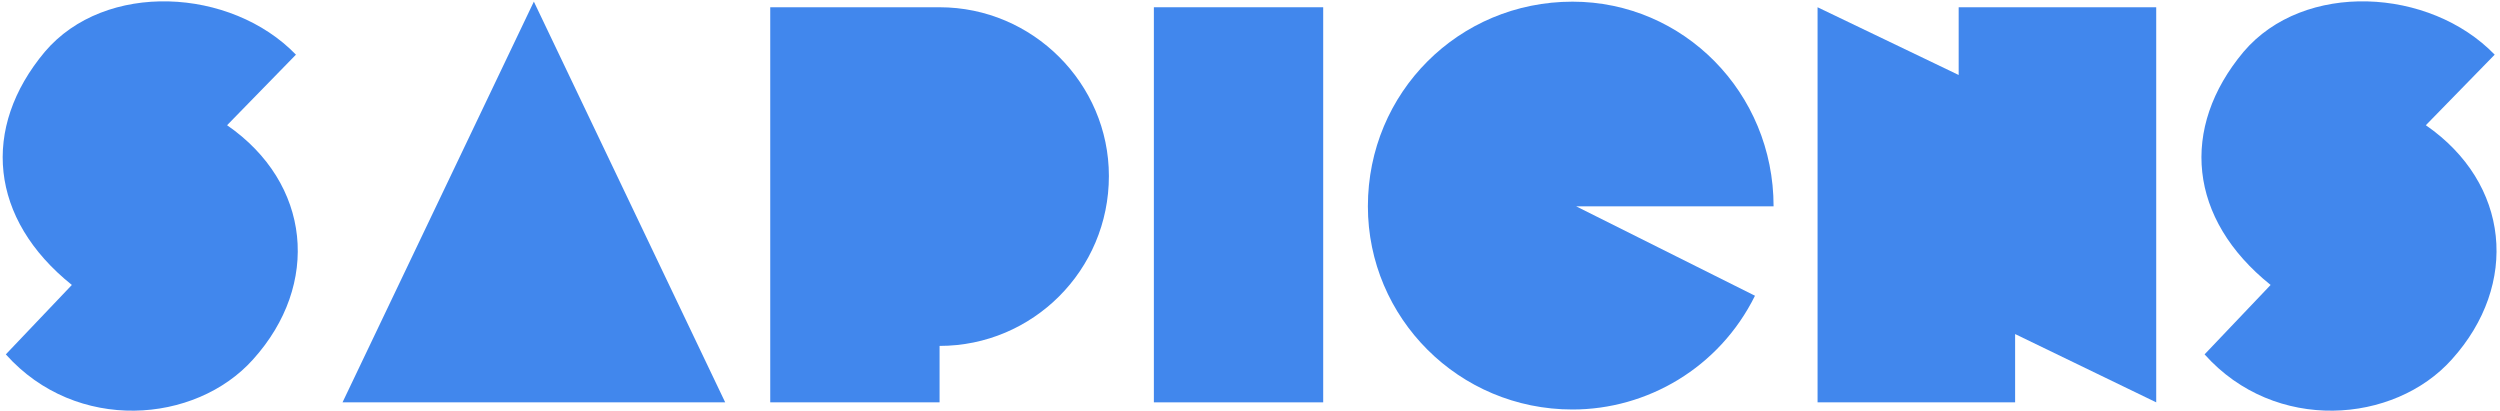 <svg width="627" height="103" viewBox="0 0 627 103" fill="none" xmlns="http://www.w3.org/2000/svg">
<path d="M63.462 90.15C80.449 71.324 78.043 45.985 56.951 31.405L74.221 13.71C57.942 -3.135 26.375 -4.833 11.229 13.003C-4.767 32.113 -2.644 54.903 18.023 71.465L1.461 88.876C19.156 108.694 49.024 106.288 63.462 90.15Z" fill="#4187ED"/>
<path d="M85.905 100.909H181.879L133.892 0.404L85.905 100.909Z" fill="#4187ED"/>
<path d="M235.644 1.82H193.177V100.909H235.644V86.753C259.001 86.753 278.111 67.785 278.111 44.145C278.111 20.93 259.001 1.82 235.644 1.82Z" fill="#4187ED"/>
<path d="M289.391 100.909H331.857V1.82H289.391V100.909Z" fill="#4187ED"/>
<path d="M394.388 102.703C413.051 102.703 431.175 92.295 440.148 74.171L395.285 51.74H444.813C444.813 23.207 422.203 0.418 394.388 0.418C365.856 0.418 343.066 23.207 343.066 51.74C343.066 79.734 365.856 102.703 394.388 102.703Z" fill="#4187ED"/>
<path d="M455.846 100.909H505.391V83.781L540.78 100.909V1.82H491.235V18.806L455.846 1.82V100.909Z" fill="#4187ED"/>
<path d="M614.911 90.15C631.897 71.324 629.491 45.985 608.399 31.405L625.669 13.71C609.39 -3.135 577.823 -4.833 562.677 13.003C546.681 32.113 548.804 54.903 569.471 71.465L552.909 88.876C570.604 108.694 600.472 106.288 614.911 90.15Z" fill="#4187ED"/>
</svg>
